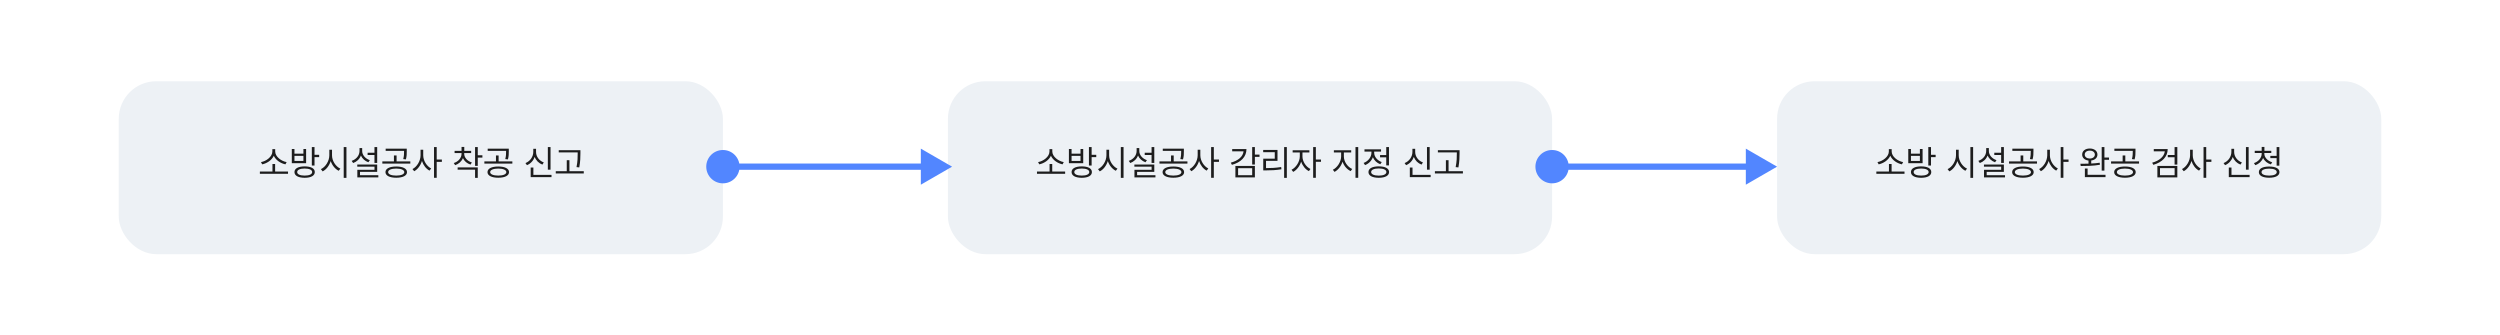 <svg width="1200" height="161" viewBox="0 0 1200 161" fill="none" xmlns="http://www.w3.org/2000/svg">
<rect width="1200" height="161" fill="white"/>
<rect x="57" y="39" width="290" height="83" rx="18" fill="#EDF1F5"/>
<rect x="455" y="39" width="290" height="83" rx="18" fill="#EDF1F5"/>
<rect x="853" y="39" width="290" height="83" rx="18" fill="#EDF1F5"/>
<path d="M138.252 82.34V83.419H124.738V82.34H130.781V78.721H132.06V82.34H138.252ZM132.093 72.728C132.093 75.201 135.015 77.359 137.588 77.808L137.007 78.887C134.757 78.43 132.383 76.903 131.429 74.769C130.458 76.894 128.1 78.43 125.851 78.887L125.27 77.808C127.843 77.359 130.731 75.201 130.731 72.728V71.599H132.093V72.728ZM146.237 79.866C149.275 79.866 151.102 80.862 151.102 82.589C151.102 84.332 149.275 85.328 146.237 85.345C143.199 85.328 141.34 84.332 141.34 82.589C141.34 80.862 143.199 79.866 146.237 79.866ZM146.237 80.895C144.013 80.912 142.635 81.526 142.651 82.589C142.635 83.651 144.013 84.282 146.237 84.282C148.479 84.282 149.84 83.651 149.84 82.589C149.84 81.526 148.479 80.912 146.237 80.895ZM150.969 70.586V74.305H153.193V75.417H150.969V79.468H149.674V70.586H150.969ZM141.34 71.516V73.773H145.64V71.516H146.935V78.322H140.062V71.516H141.34ZM141.34 77.26H145.64V74.803H141.34V77.26ZM159.369 74.554C159.353 77.243 161.195 79.966 163.37 80.945L162.573 81.975C160.896 81.153 159.444 79.418 158.738 77.31C158.049 79.543 156.597 81.402 154.87 82.273L154.04 81.178C156.231 80.165 158.058 77.359 158.074 74.554V71.864H159.369V74.554ZM166.292 70.586V85.378H164.98V70.586H166.292ZM181.051 70.586V78.223H179.739V74.388H176.452V73.309H179.739V70.586H181.051ZM181.051 78.97V82.489H172.8V84.1H181.599V85.145H171.521V81.493H179.756V80.016H171.488V78.97H181.051ZM173.846 72.462C173.829 74.404 175.356 76.164 177.515 76.878L176.817 77.891C175.182 77.31 173.879 76.147 173.231 74.653C172.601 76.338 171.264 77.625 169.513 78.256L168.799 77.21C171.023 76.48 172.551 74.62 172.567 72.462V71.067H173.846V72.462ZM190.182 79.916C193.353 79.916 195.361 80.912 195.361 82.622C195.361 84.315 193.353 85.311 190.182 85.311C187.027 85.311 185.019 84.315 185.019 82.622C185.019 80.912 187.027 79.916 190.182 79.916ZM190.182 80.912C187.824 80.929 186.297 81.576 186.313 82.622C186.297 83.651 187.824 84.282 190.182 84.282C192.539 84.282 194.05 83.651 194.066 82.622C194.05 81.576 192.539 80.929 190.182 80.912ZM195.245 71.35V72.595C195.245 73.79 195.245 74.985 194.83 76.513L193.552 76.363C193.95 74.836 193.95 73.757 193.95 72.595V72.412H185.118V71.35H195.245ZM196.955 77.476V78.538H183.524V77.476H189.086V74.62H190.364V77.476H196.955ZM203.147 74.554C203.147 77.16 204.874 79.833 206.966 80.862L206.169 81.908C204.542 81.053 203.181 79.31 202.533 77.26C201.869 79.443 200.475 81.302 198.814 82.19L197.984 81.144C200.143 80.082 201.853 77.243 201.869 74.554V71.864H203.147V74.554ZM209.622 70.586V76.579H212.096V77.708H209.622V85.345H208.327V70.586H209.622ZM222.82 73.807C222.82 75.633 224.314 77.326 226.489 77.974L225.858 79.003C224.165 78.472 222.845 77.335 222.206 75.882C221.559 77.484 220.197 78.704 218.471 79.285L217.807 78.256C220.015 77.575 221.542 75.799 221.542 73.807V73.475H218.205V72.429H221.542V70.536H222.854V72.429H226.157V73.475H222.82V73.807ZM229.328 70.586V74.537H231.553V75.649H229.328V79.601H228.033V70.586H229.328ZM229.328 80.364V85.378H228.033V81.443H219.666V80.364H229.328ZM239.156 79.916C242.327 79.916 244.336 80.912 244.336 82.622C244.336 84.315 242.327 85.311 239.156 85.311C236.002 85.311 233.993 84.315 233.993 82.622C233.993 80.912 236.002 79.916 239.156 79.916ZM239.156 80.912C236.799 80.929 235.271 81.576 235.288 82.622C235.271 83.651 236.799 84.282 239.156 84.282C241.514 84.282 243.024 83.651 243.041 82.622C243.024 81.576 241.514 80.929 239.156 80.912ZM244.22 71.35V72.595C244.22 73.79 244.22 74.985 243.805 76.513L242.526 76.363C242.925 74.836 242.925 73.757 242.925 72.595V72.412H234.093V71.35H244.22ZM245.93 77.476V78.538H232.499V77.476H238.061V74.62H239.339V77.476H245.93ZM264.258 70.603V81.427H262.963V70.603H264.258ZM264.723 83.934V85.029H254.729V80.431H256.023V83.934H264.723ZM257.302 72.91C257.285 75.151 258.829 77.177 261.021 77.974L260.34 79.019C258.63 78.364 257.302 77.036 256.654 75.334C255.999 77.144 254.654 78.596 252.936 79.285L252.222 78.272C254.463 77.409 255.974 75.234 255.974 72.91V71.433H257.302V72.91ZM278.602 72.08V73.558C278.585 75.367 278.585 77.393 278.054 80.364L276.726 80.215C277.29 77.393 277.29 75.317 277.29 73.558V73.159H268.192V72.08H278.602ZM280.212 82.174V83.253H266.765V82.174H272.044V76.894H273.322V82.174H280.212Z" fill="#1D1D1D"/>
<path d="M511.265 82.34V83.419H497.751V82.34H503.794V78.721H505.072V82.34H511.265ZM505.105 72.728C505.105 75.201 508.027 77.359 510.601 77.808L510.02 78.887C507.77 78.43 505.396 76.903 504.441 74.769C503.47 76.894 501.113 78.43 498.863 78.887L498.282 77.808C500.855 77.359 503.744 75.201 503.744 72.728V71.599H505.105V72.728ZM519.25 79.866C522.288 79.866 524.114 80.862 524.114 82.589C524.114 84.332 522.288 85.328 519.25 85.345C516.212 85.328 514.353 84.332 514.353 82.589C514.353 80.862 516.212 79.866 519.25 79.866ZM519.25 80.895C517.025 80.912 515.647 81.526 515.664 82.589C515.647 83.651 517.025 84.282 519.25 84.282C521.491 84.282 522.853 83.651 522.853 82.589C522.853 81.526 521.491 80.912 519.25 80.895ZM523.981 70.586V74.305H526.206V75.417H523.981V79.468H522.687V70.586H523.981ZM514.353 71.516V73.773H518.652V71.516H519.947V78.322H513.074V71.516H514.353ZM514.353 77.26H518.652V74.803H514.353V77.26ZM532.382 74.554C532.365 77.243 534.208 79.966 536.383 80.945L535.586 81.975C533.909 81.153 532.457 79.418 531.751 77.31C531.062 79.543 529.609 81.402 527.883 82.273L527.053 81.178C529.244 80.165 531.07 77.359 531.087 74.554V71.864H532.382V74.554ZM539.305 70.586V85.378H537.993V70.586H539.305ZM554.063 70.586V78.223H552.752V74.388H549.465V73.309H552.752V70.586H554.063ZM554.063 78.97V82.489H545.812V84.1H554.611V85.145H544.534V81.493H552.769V80.016H544.501V78.97H554.063ZM546.858 72.462C546.842 74.404 548.369 76.164 550.527 76.878L549.83 77.891C548.195 77.31 546.892 76.147 546.244 74.653C545.613 76.338 544.277 77.625 542.525 78.256L541.812 77.21C544.036 76.48 545.563 74.62 545.58 72.462V71.067H546.858V72.462ZM563.194 79.916C566.365 79.916 568.374 80.912 568.374 82.622C568.374 84.315 566.365 85.311 563.194 85.311C560.04 85.311 558.031 84.315 558.031 82.622C558.031 80.912 560.04 79.916 563.194 79.916ZM563.194 80.912C560.837 80.929 559.31 81.576 559.326 82.622C559.31 83.651 560.837 84.282 563.194 84.282C565.552 84.282 567.062 83.651 567.079 82.622C567.062 81.576 565.552 80.929 563.194 80.912ZM568.258 71.35V72.595C568.258 73.79 568.258 74.985 567.843 76.513L566.564 76.363C566.963 74.836 566.963 73.757 566.963 72.595V72.412H558.131V71.35H568.258ZM569.968 77.476V78.538H556.537V77.476H562.099V74.62H563.377V77.476H569.968ZM576.16 74.554C576.16 77.16 577.887 79.833 579.979 80.862L579.182 81.908C577.555 81.053 576.193 79.31 575.546 77.26C574.882 79.443 573.487 81.302 571.827 82.19L570.997 81.144C573.155 80.082 574.865 77.243 574.882 74.554V71.864H576.16V74.554ZM582.635 70.586V76.579H585.108V77.708H582.635V85.345H581.34V70.586H582.635ZM602.341 70.586V74.205H604.565V75.284H602.341V78.97H601.046V70.586H602.341ZM598.307 71.549C598.29 75.268 595.684 77.924 591.317 79.119L590.786 78.073C594.422 77.094 596.638 75.126 596.912 72.628H591.45V71.549H598.307ZM602.341 79.65V85.145H592.994V79.65H602.341ZM594.289 80.73V84.083H601.046V80.73H594.289ZM617.681 70.586V85.378H616.386V70.586H617.681ZM613.198 71.964V77.21H607.687V80.696C610.135 80.696 612.318 80.588 614.958 80.165L615.091 81.261C612.368 81.692 610.127 81.792 607.587 81.792H606.358V76.147H611.887V73.043H606.325V71.964H613.198ZM625.185 75.118C625.168 77.492 626.878 80.099 629.02 81.111L628.272 82.141C626.612 81.335 625.209 79.576 624.554 77.575C623.873 79.75 622.387 81.659 620.735 82.506L619.938 81.477C622.063 80.447 623.89 77.642 623.906 75.118V73.192H620.47V72.113H628.505V73.192H625.185V75.118ZM631.609 70.586V76.562H634.083V77.675H631.609V85.345H630.314V70.586H631.609ZM645.057 75.118C645.057 77.625 646.883 80.165 649.058 81.111L648.327 82.141C646.601 81.352 645.106 79.65 644.426 77.608C643.729 79.775 642.243 81.659 640.558 82.506L639.777 81.477C641.886 80.464 643.729 77.675 643.745 75.118V73.192H640.259V72.113H648.576V73.192H645.057V75.118ZM651.946 70.586V85.345H650.635V70.586H651.946ZM666.705 70.586V79.385H665.394V75.517H662.422V74.438H665.394V70.586H666.705ZM661.808 79.85C664.879 79.85 666.755 80.846 666.755 82.589C666.755 84.332 664.879 85.328 661.808 85.345C658.736 85.328 656.86 84.332 656.86 82.589C656.86 80.846 658.736 79.85 661.808 79.85ZM661.808 80.862C659.55 80.862 658.139 81.51 658.155 82.589C658.139 83.651 659.55 84.299 661.808 84.299C664.065 84.299 665.46 83.651 665.46 82.589C665.46 81.51 664.065 80.862 661.808 80.862ZM659.6 73.292C659.6 75.218 661.077 77.044 663.235 77.791L662.555 78.837C660.895 78.239 659.608 77.002 658.985 75.467C658.338 77.202 656.968 78.588 655.217 79.252L654.536 78.206C656.728 77.409 658.288 75.417 658.288 73.309V72.761H654.951V71.665H662.903V72.761H659.6V73.292ZM686.245 70.603V81.427H684.95V70.603H686.245ZM686.71 83.934V85.029H676.716V80.431H678.011V83.934H686.71ZM679.289 72.91C679.272 75.151 680.816 77.177 683.008 77.974L682.327 79.019C680.617 78.364 679.289 77.036 678.642 75.334C677.986 77.144 676.641 78.596 674.923 79.285L674.209 78.272C676.45 77.409 677.961 75.234 677.961 72.91V71.433H679.289V72.91ZM700.589 72.08V73.558C700.572 75.367 700.572 77.393 700.041 80.364L698.713 80.215C699.277 77.393 699.277 75.317 699.277 73.558V73.159H690.18V72.08H700.589ZM702.199 82.174V83.253H688.752V82.174H694.031V76.894H695.31V82.174H702.199Z" fill="#1D1D1D"/>
<path d="M914.162 82.34V83.419H900.648V82.34H906.691V78.721H907.97V82.34H914.162ZM908.003 72.728C908.003 75.201 910.925 77.359 913.498 77.808L912.917 78.887C910.667 78.43 908.293 76.903 907.339 74.769C906.368 76.894 904.01 78.43 901.761 78.887L901.18 77.808C903.753 77.359 906.642 75.201 906.642 72.728V71.599H908.003V72.728ZM922.147 79.866C925.186 79.866 927.012 80.862 927.012 82.589C927.012 84.332 925.186 85.328 922.147 85.345C919.109 85.328 917.25 84.332 917.25 82.589C917.25 80.862 919.109 79.866 922.147 79.866ZM922.147 80.895C919.923 80.912 918.545 81.526 918.562 82.589C918.545 83.651 919.923 84.282 922.147 84.282C924.389 84.282 925.75 83.651 925.75 82.589C925.75 81.526 924.389 80.912 922.147 80.895ZM926.879 70.586V74.305H929.104V75.417H926.879V79.468H925.584V70.586H926.879ZM917.25 71.516V73.773H921.55V71.516H922.845V78.322H915.972V71.516H917.25ZM917.25 77.26H921.55V74.803H917.25V77.26ZM940.177 74.554C940.16 77.243 942.003 79.966 944.178 80.945L943.381 81.975C941.704 81.153 940.251 79.418 939.546 77.31C938.857 79.543 937.404 81.402 935.678 82.273L934.848 81.178C937.039 80.165 938.865 77.359 938.882 74.554V71.864H940.177V74.554ZM947.1 70.586V85.378H945.788V70.586H947.1ZM961.858 70.586V78.223H960.547V74.388H957.26V73.309H960.547V70.586H961.858ZM961.858 78.97V82.489H953.607V84.1H962.406V85.145H952.329V81.493H960.563V80.016H952.296V78.97H961.858ZM954.653 72.462C954.637 74.404 956.164 76.164 958.322 76.878L957.625 77.891C955.99 77.31 954.687 76.147 954.039 74.653C953.408 76.338 952.072 77.625 950.32 78.256L949.606 77.21C951.831 76.48 953.358 74.62 953.375 72.462V71.067H954.653V72.462ZM970.989 79.916C974.16 79.916 976.169 80.912 976.169 82.622C976.169 84.315 974.16 85.311 970.989 85.311C967.835 85.311 965.826 84.315 965.826 82.622C965.826 80.912 967.835 79.916 970.989 79.916ZM970.989 80.912C968.632 80.929 967.104 81.576 967.121 82.622C967.104 83.651 968.632 84.282 970.989 84.282C973.347 84.282 974.857 83.651 974.874 82.622C974.857 81.576 973.347 80.929 970.989 80.912ZM976.053 71.35V72.595C976.053 73.79 976.053 74.985 975.638 76.513L974.359 76.363C974.758 74.836 974.758 73.757 974.758 72.595V72.412H965.926V71.35H976.053ZM977.763 77.476V78.538H964.332V77.476H969.894V74.62H971.172V77.476H977.763ZM983.955 74.554C983.955 77.16 985.682 79.833 987.773 80.862L986.977 81.908C985.35 81.053 983.988 79.31 983.341 77.26C982.677 79.443 981.282 81.302 979.622 82.19L978.792 81.144C980.95 80.082 982.66 77.243 982.677 74.554V71.864H983.955V74.554ZM990.43 70.586V76.579H992.903V77.708H990.43V85.345H989.135V70.586H990.43ZM1003.1 71.283C1005.25 71.283 1006.77 72.445 1006.77 74.205C1006.77 75.724 1005.57 76.828 1003.79 77.044V78.488C1005.17 78.43 1006.57 78.306 1007.86 78.106L1007.96 79.086C1004.84 79.65 1001.3 79.684 998.747 79.684L998.581 78.605C999.727 78.613 1001.07 78.605 1002.48 78.555V77.061C1000.66 76.861 999.428 75.749 999.444 74.205C999.428 72.445 1000.94 71.283 1003.1 71.283ZM1003.1 72.296C1001.67 72.296 1000.66 73.06 1000.67 74.205C1000.66 75.317 1001.67 76.081 1003.1 76.098C1004.54 76.081 1005.52 75.317 1005.54 74.205C1005.52 73.06 1004.54 72.296 1003.1 72.296ZM1010.12 70.603V75.6H1012.33V76.712H1010.12V81.892H1008.81V70.603H1010.12ZM1010.65 83.917V85.013H1000.74V80.912H1002.05V83.917H1010.65ZM1019.96 79.916C1023.13 79.916 1025.14 80.912 1025.14 82.622C1025.14 84.315 1023.13 85.311 1019.96 85.311C1016.81 85.311 1014.8 84.315 1014.8 82.622C1014.8 80.912 1016.81 79.916 1019.96 79.916ZM1019.96 80.912C1017.61 80.929 1016.08 81.576 1016.1 82.622C1016.08 83.651 1017.61 84.282 1019.96 84.282C1022.32 84.282 1023.83 83.651 1023.85 82.622C1023.83 81.576 1022.32 80.929 1019.96 80.912ZM1025.03 71.35V72.595C1025.03 73.79 1025.03 74.985 1024.61 76.513L1023.33 76.363C1023.73 74.836 1023.73 73.757 1023.73 72.595V72.412H1014.9V71.35H1025.03ZM1026.74 77.476V78.538H1013.31V77.476H1018.87V74.62H1020.15V77.476H1026.74ZM1040.5 71.549C1040.48 75.251 1037.84 77.907 1033.59 79.119L1033.05 78.09C1036.57 77.094 1038.82 75.135 1039.11 72.628H1033.81V71.549H1040.5ZM1045.12 70.603V79.019H1043.8V75.5H1040.53V74.404H1043.8V70.603H1045.12ZM1045.12 79.65V85.145H1035.54V79.65H1045.12ZM1036.8 80.696V84.083H1043.82V80.696H1036.8ZM1052.52 74.554C1052.52 77.16 1054.25 79.833 1056.34 80.862L1055.54 81.908C1053.91 81.053 1052.55 79.31 1051.91 77.26C1051.24 79.443 1049.85 81.302 1048.19 82.19L1047.36 81.144C1049.51 80.082 1051.22 77.243 1051.24 74.554V71.864H1052.52V74.554ZM1058.99 70.586V76.579H1061.47V77.708H1058.99V85.345H1057.7V70.586H1058.99ZM1079.35 70.603V81.427H1078.05V70.603H1079.35ZM1079.81 83.934V85.029H1069.82V80.431H1071.11V83.934H1079.81ZM1072.39 72.91C1072.38 75.151 1073.92 77.177 1076.11 77.974L1075.43 79.019C1073.72 78.364 1072.39 77.036 1071.74 75.334C1071.09 77.144 1069.74 78.596 1068.03 79.285L1067.31 78.272C1069.55 77.409 1071.06 75.234 1071.06 72.91V71.433H1072.39V72.91ZM1086.88 73.757C1086.88 75.6 1088.48 77.243 1090.65 77.891L1090.02 78.903C1088.31 78.397 1086.94 77.276 1086.29 75.815C1085.64 77.434 1084.29 78.704 1082.54 79.285L1081.9 78.289C1084.08 77.559 1085.61 75.766 1085.61 73.757V73.441H1082.27V72.395H1085.61V70.519H1086.92V72.395H1090.22V73.441H1086.88V73.757ZM1094.09 70.586V79.534H1092.78V75.898H1089.76V74.819H1092.78V70.586H1094.09ZM1089.19 79.933C1092.26 79.933 1094.14 80.895 1094.14 82.622C1094.14 84.332 1092.26 85.311 1089.19 85.311C1086.12 85.311 1084.25 84.332 1084.25 82.622C1084.25 80.895 1086.12 79.933 1089.19 79.933ZM1089.19 80.945C1086.93 80.962 1085.52 81.576 1085.54 82.622C1085.52 83.651 1086.93 84.282 1089.19 84.282C1091.47 84.282 1092.84 83.651 1092.84 82.622C1092.84 81.576 1091.47 80.962 1089.19 80.945Z" fill="#1D1D1D"/>
<path d="M339 80C339 84.418 342.582 88 347 88C351.418 88 355 84.418 355 80C355 75.582 351.418 72 347 72C342.582 72 339 75.582 339 80ZM457 80L442 71.34V88.66L457 80ZM347 81.5H443.5V78.5H347V81.5Z" fill="#5286FF"/>
<path d="M737 80C737 84.418 740.582 88 745 88C749.418 88 753 84.418 753 80C753 75.582 749.418 72 745 72C740.582 72 737 75.582 737 80ZM853 80L838 71.34V88.66L853 80ZM745 81.5H839.5V78.5H745V81.5Z" fill="#5286FF"/>
</svg>
